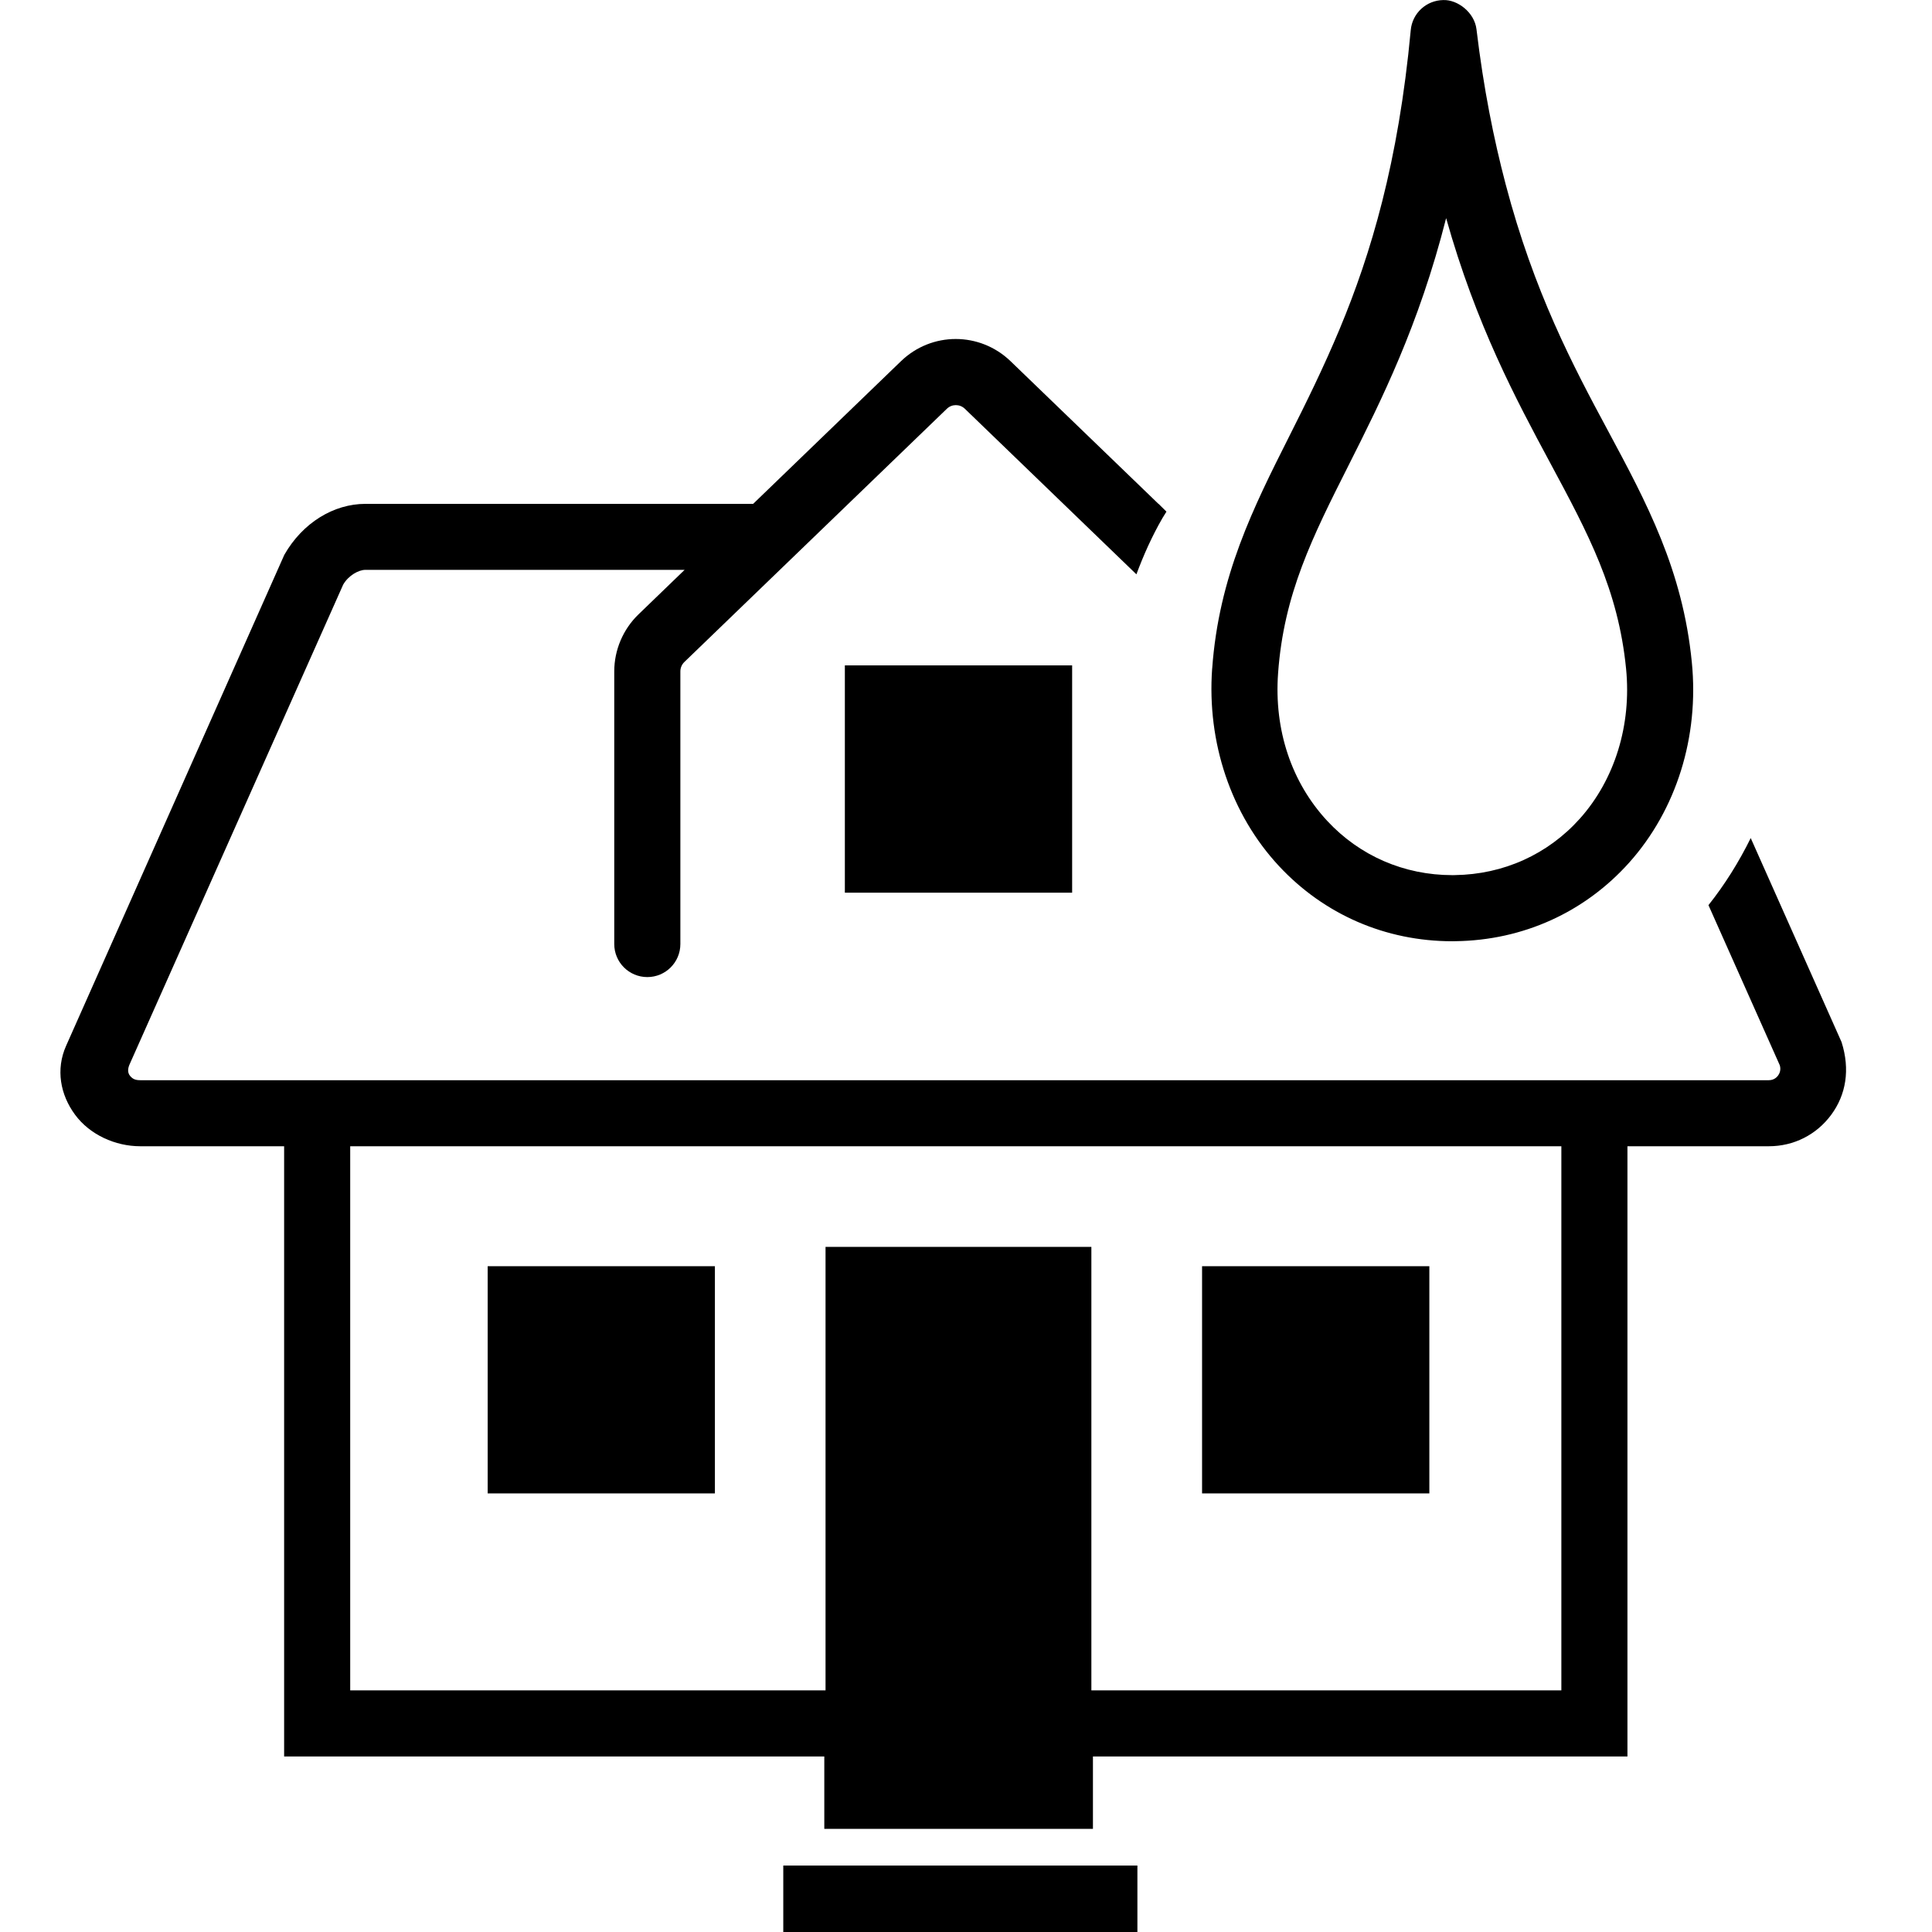 <svg width="64" height="64" viewBox="0 0 64 64" xmlns="http://www.w3.org/2000/svg"><title>02005waterdamL</title><path d="M51.722 55.996h-15.569v-14.692h-8.806v14.692h-15.746v-18.025h40.121v18.025zm-22.185 0h4.426v-12.502h-4.426v12.502zm-3.59 8.004h11.731v-2.201h-11.731v2.201zm22.162-35.01c-1.594 0-3.064-.638-4.139-1.793-1.189-1.278-1.768-3.016-1.632-4.893.188-2.627 1.136-4.511 2.338-6.895 1.073-2.131 2.323-4.614 3.229-8.183.997 3.544 2.312 5.996 3.442 8.099 1.263 2.35 2.26 4.207 2.519 6.828.184 1.863-.374 3.67-1.529 4.963-1.062 1.187-2.534 1.852-4.148 1.873l-.08.002zm-7.955-6.842c-.177 2.454.629 4.838 2.213 6.54 1.495 1.607 3.533 2.492 5.742 2.492l.11-.002c2.232-.03 4.274-.955 5.751-2.604 1.563-1.749 2.319-4.167 2.074-6.635-.3-3.056-1.499-5.288-2.767-7.651-1.181-2.194-2.462-4.619-3.4-8.183-.393-1.493-.731-3.166-.967-5.138-.068-.558-.627-.982-1.1-.965-.562.008-1.026.437-1.077.995-.408 4.384-1.322 7.421-2.35 9.888-.543 1.301-1.113 2.452-1.662 3.542-1.206 2.395-2.346 4.659-2.566 7.723zm-23.999 27.323h7.527v-7.527h-7.527v7.527zm23.665 0h7.529v-7.527h-7.529v7.527zm-11.833-19.9h7.529v-7.529h-7.529v7.529zm10.388-12.88l-4.897-4.724c-1.018-.982-2.617-.984-3.634 0l-4.895 4.724h-12.844c-1.045 0-2.078.621-2.686 1.687l-7.229 16.265c-.348.781-.194 1.62.296 2.283.49.665 1.335 1.045 2.16 1.045h4.766v20.215h17.894v2.397h8.899v-2.397h17.706v-20.215h4.684c.826 0 1.578-.38 2.067-1.043.49-.663.631-1.497.342-2.408l-3.009-6.758c-.397.803-.862 1.546-1.4 2.222l2.363 5.305c.049.161-.015.281-.057.34-.042.057-.139.154-.306.154h-53.949c-.167 0-.253-.042-.338-.144-.084-.101-.082-.241-.008-.397l7.068-15.875c.175-.306.513-.49.737-.49h10.574l-1.531 1.478c-.509.492-.8 1.178-.8 1.884v9.034c0 .604.49 1.094 1.096 1.094.604 0 1.094-.49 1.094-1.094v-9.034c0-.116.049-.228.131-.308l8.697-8.39c.167-.161.429-.161.596 0l5.683 5.484c.237-.636.515-1.261.862-1.861l.133-.215-.262-.26z"/></svg>